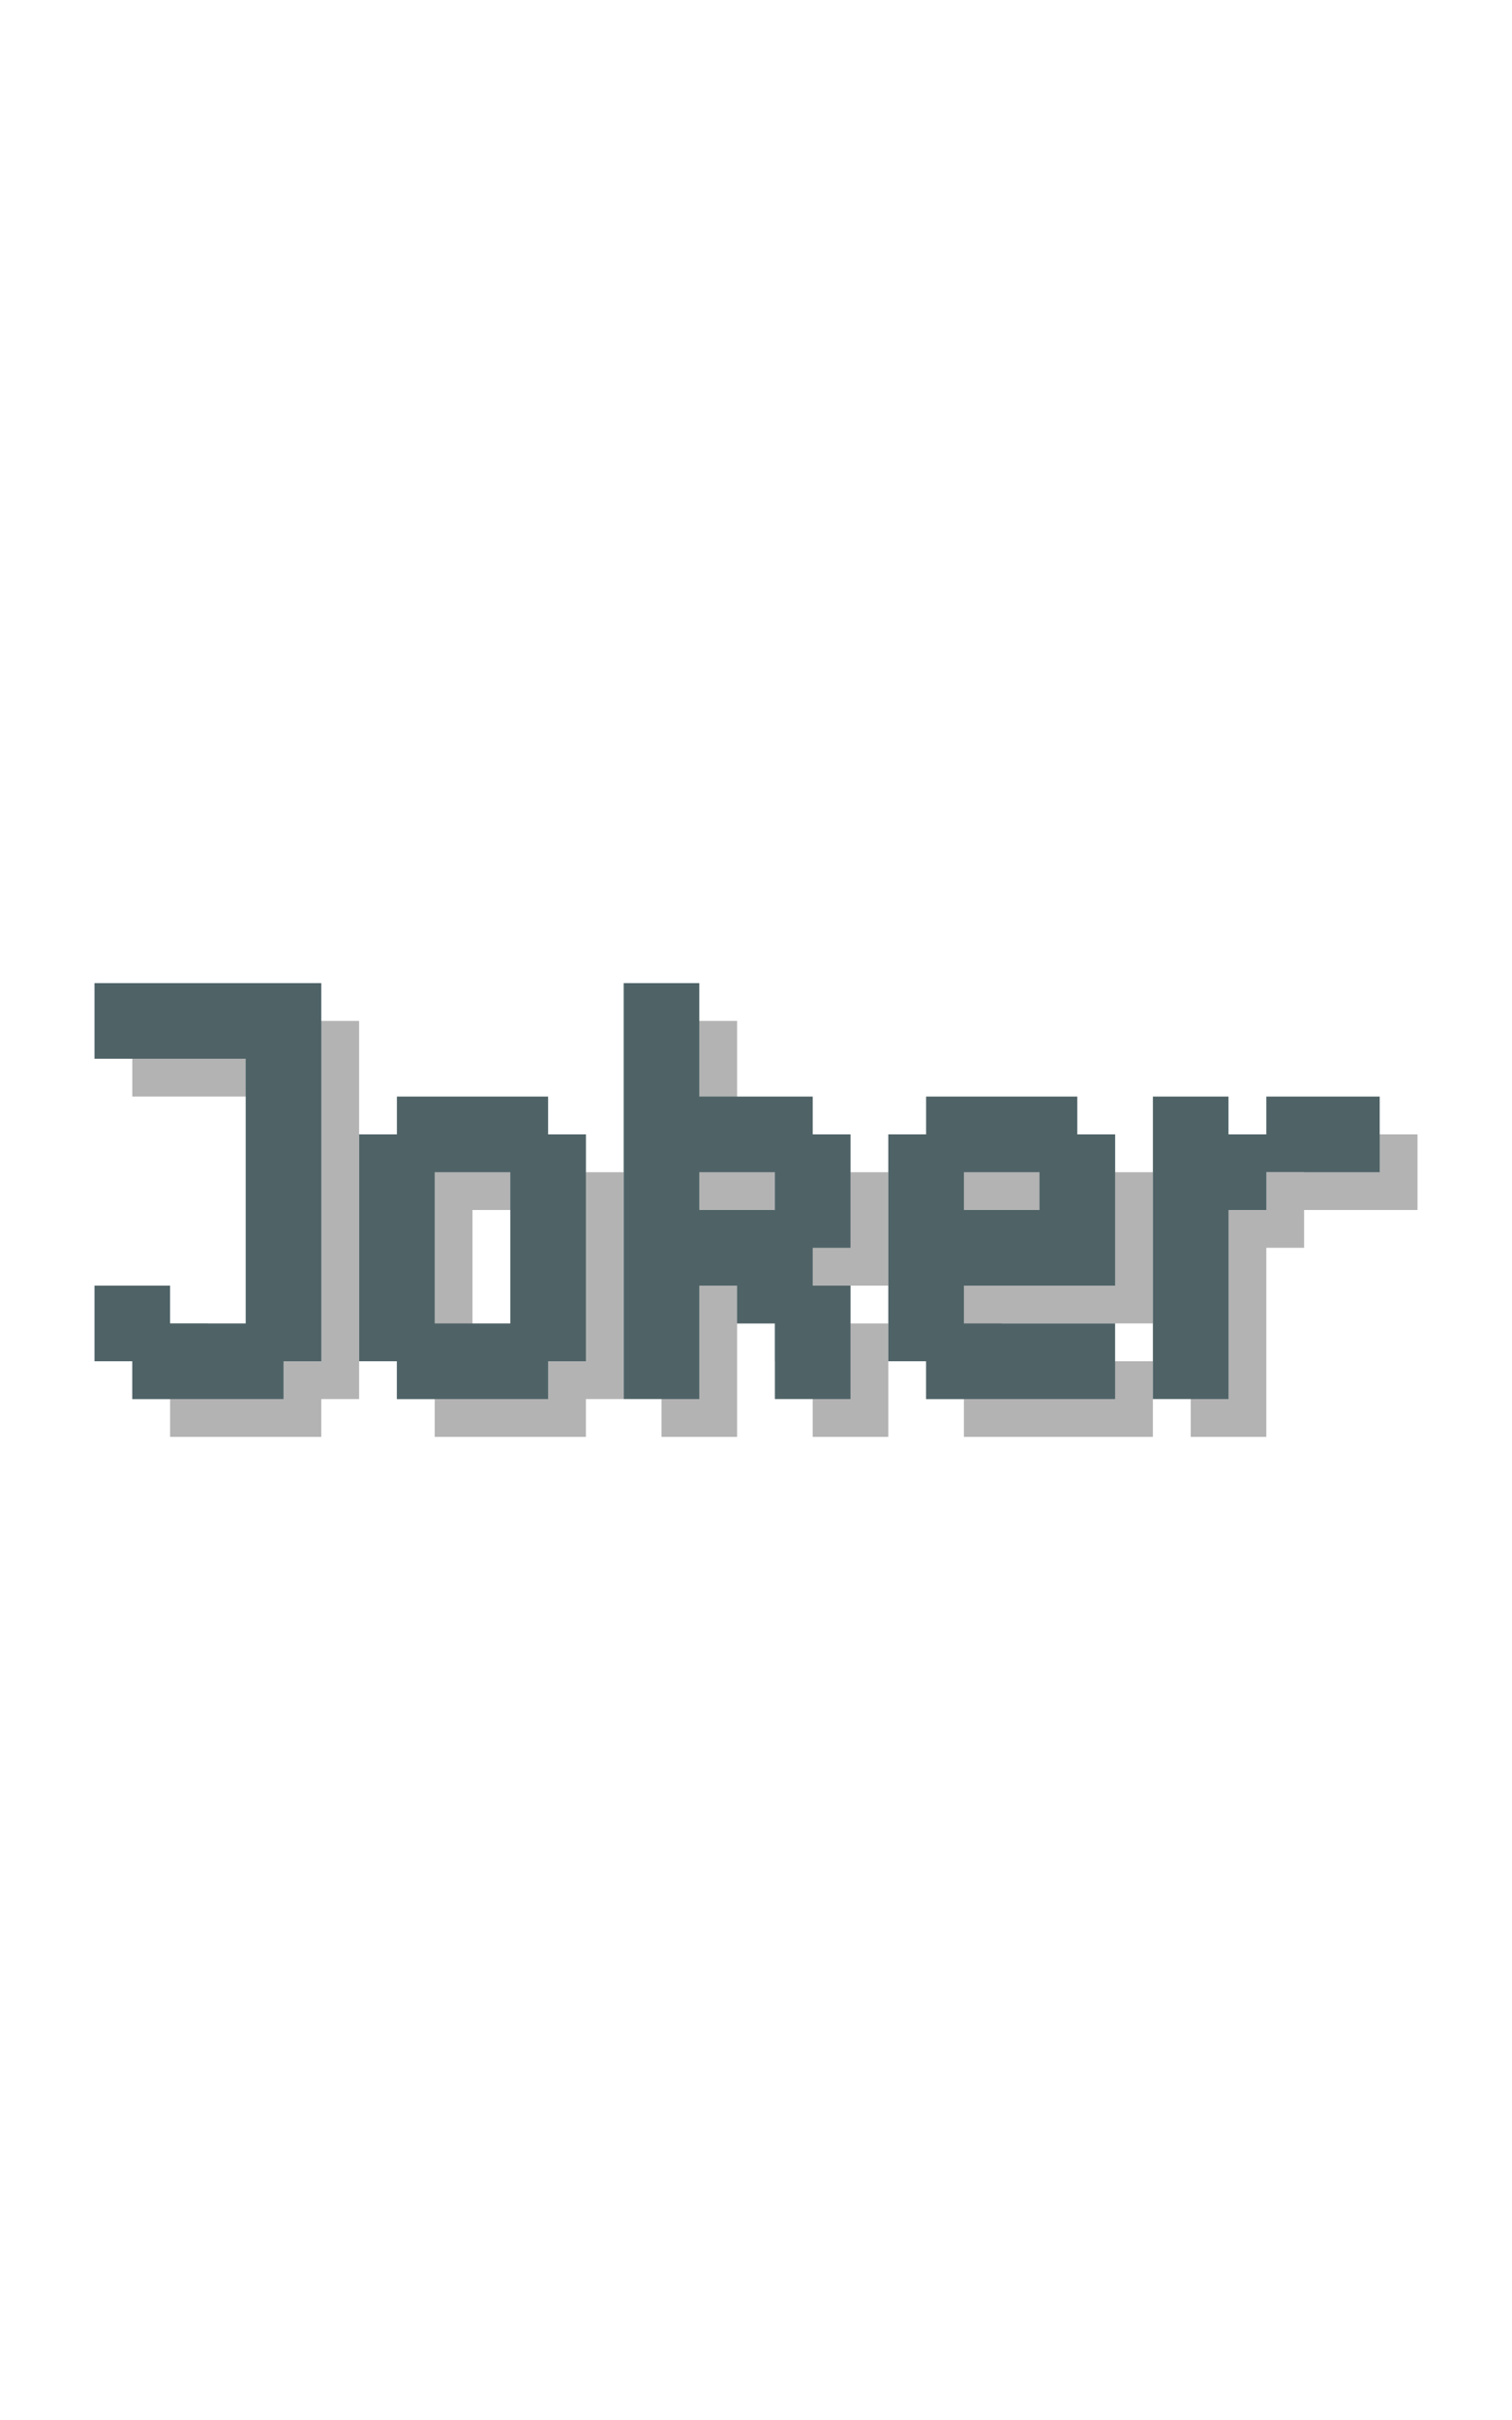 <!-- Generated by balatro_text_to_svg.py - https://github.com/Breezebuilder/Steamodded-Wiki/blob/dev/Scripts/balatro_text_to_svg.py -->
<!--
	 {E:2}Joker
	 Joker
-->

<svg xmlns="http://www.w3.org/2000/svg" height="128" viewBox="0 0 80 40">
	<defs>
		<path id="J" d="m0 8h12v20h-2v2h-8v-2h-2v-4h4v2h4v-14h-8v-4z"/>
		<path id="e" d="m2 14h8v2h2v8h-8v2h8v4h-10v-2h-2v-12h2v-2zm2 4v2h4v-2h-4z"/>
		<path id="k" d="m0 8h4v6h6v2h2v6h-2v2h2v6h-4v-4h-2v-2h-2v6h-4v-22zm4 10v2h4v-2h-4z"/>
		<path id="o" d="m2 14h8v2h2v12h-2v2h-8v-2h-2v-12h2v-2zm2 4v8h4v-8h-4z"/>
		<path id="r" d="m0 14h4v2h2v-2h6v4h-6v2h-2v10h-4v-16z"/>
	</defs>
	<g fill="rgba(0,0,0,0.3)">
		<g transform="translate(7,2)">
			<use href="#J" x="0"/>
			<use href="#o" x="14"/>
			<use href="#k" x="28"/>
			<use href="#e" x="42"/>
			<use href="#r" x="56"/>
		</g>
	</g>
	<g>
		<g fill="#4F6367FF" transform="translate(5,0)">
			<g>
				<g>
					<use href="#J" x="0"/>
					<animateMotion path="m0 0 a0.6 0.6 0 0 1 1.2 0" dur="2.4" begin="0" keyTimes="0;0.25;1" keyPoints="0;1;1" repeatCount="indefinite"/>
				</g>
				<animateMotion path="m0 0 a0.6 0.6 0 0 0 -1.2 0" dur="2.4" begin="0" keyTimes="0;0.25;1" keyPoints="0;1;1" repeatCount="indefinite"/>
			</g>
			<g>
				<g>
					<use href="#o" x="14"/>
					<animateMotion path="m0 0 a0.6 0.6 0 0 1 1.2 0" dur="2.4" begin="0.4" keyTimes="0;0.25;1" keyPoints="0;1;1" repeatCount="indefinite"/>
				</g>
				<animateMotion path="m0 0 a0.6 0.6 0 0 0 -1.2 0" dur="2.4" begin="0.4" keyTimes="0;0.25;1" keyPoints="0;1;1" repeatCount="indefinite"/>
			</g>
			<g>
				<g>
					<use href="#k" x="28"/>
					<animateMotion path="m0 0 a0.6 0.6 0 0 1 1.2 0" dur="2.4" begin="0.8" keyTimes="0;0.25;1" keyPoints="0;1;1" repeatCount="indefinite"/>
				</g>
				<animateMotion path="m0 0 a0.6 0.6 0 0 0 -1.2 0" dur="2.4" begin="0.8" keyTimes="0;0.25;1" keyPoints="0;1;1" repeatCount="indefinite"/>
			</g>
			<g>
				<g>
					<use href="#e" x="42"/>
					<animateMotion path="m0 0 a0.6 0.6 0 0 1 1.2 0" dur="2.4" begin="1.2" keyTimes="0;0.25;1" keyPoints="0;1;1" repeatCount="indefinite"/>
				</g>
				<animateMotion path="m0 0 a0.6 0.6 0 0 0 -1.2 0" dur="2.4" begin="1.2" keyTimes="0;0.25;1" keyPoints="0;1;1" repeatCount="indefinite"/>
			</g>
			<g>
				<g>
					<use href="#r" x="56"/>
					<animateMotion path="m0 0 a0.6 0.6 0 0 1 1.2 0" dur="2.4" begin="1.6" keyTimes="0;0.25;1" keyPoints="0;1;1" repeatCount="indefinite"/>
				</g>
				<animateMotion path="m0 0 a0.6 0.6 0 0 0 -1.2 0" dur="2.4" begin="1.6" keyTimes="0;0.25;1" keyPoints="0;1;1" repeatCount="indefinite"/>
			</g>
		</g>
	</g>
</svg>